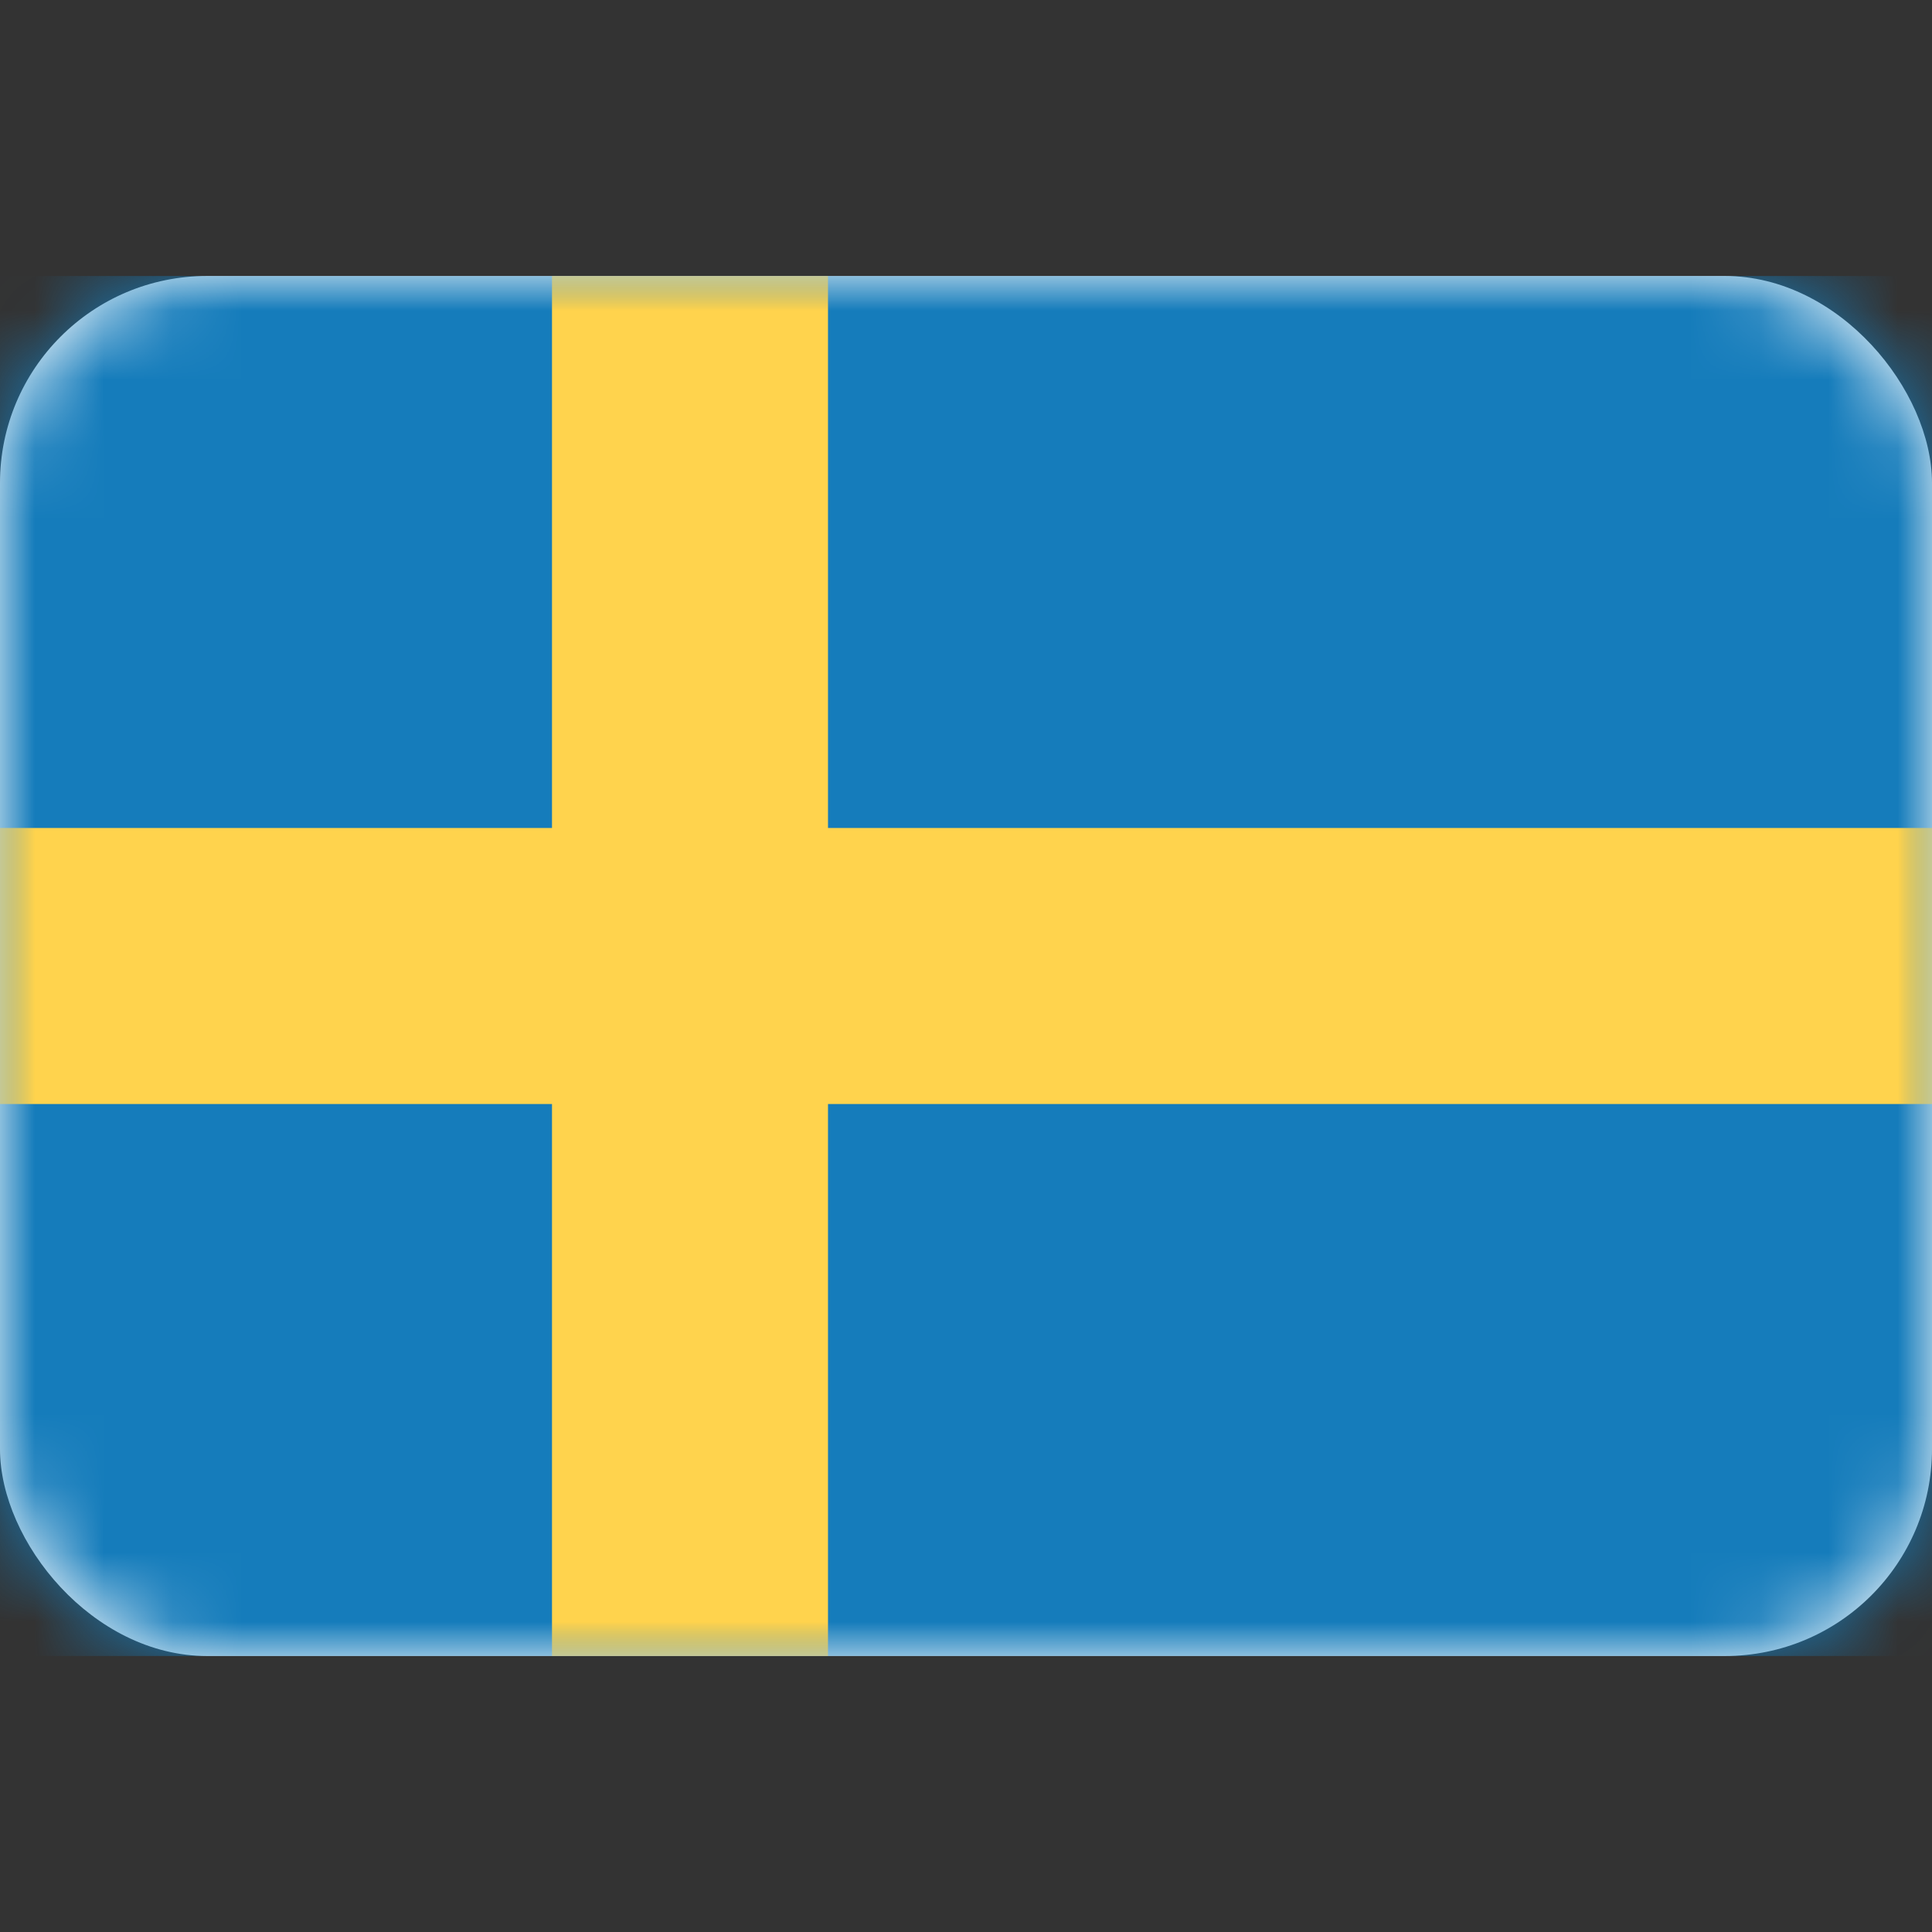 <svg xmlns="http://www.w3.org/2000/svg" fill="none" viewBox="0 0 28 28" focusable="false"><rect x="0" y="0" width="28" height="28" fill="#333333" stroke="none"/><path fill="none" d="M0 0h28v28H0z"/><rect width="28" height="20" y="4" fill="#FFF" rx="3"/><rect width="28" height="20" y="4" rx="3"/><mask id="Sweden_svg__a" width="28" height="20" x="0" y="4" mask-type="alpha" maskUnits="userSpaceOnUse"><rect width="28" height="20" y="4" fill="#FFF" rx="3"/><rect width="28" height="20" y="4" stroke="#979797" stroke-opacity="0" stroke-width="0" rx="3"/></mask><g mask="url(#Sweden_svg__a)"><path fill="#157CBB" d="M0 4h28v20H0z"/><path d="M0 4h28v20H0z"/></g><g mask="url(#Sweden_svg__a)"><path fill="#FFD34D" fill-rule="evenodd" d="M0 16h8v8h4v-8h16v-4H12V4H8v8H0z"/><path d="M8 16v8h4v-8h16v-4H12V4H8v8H0v4z"/></g></svg>